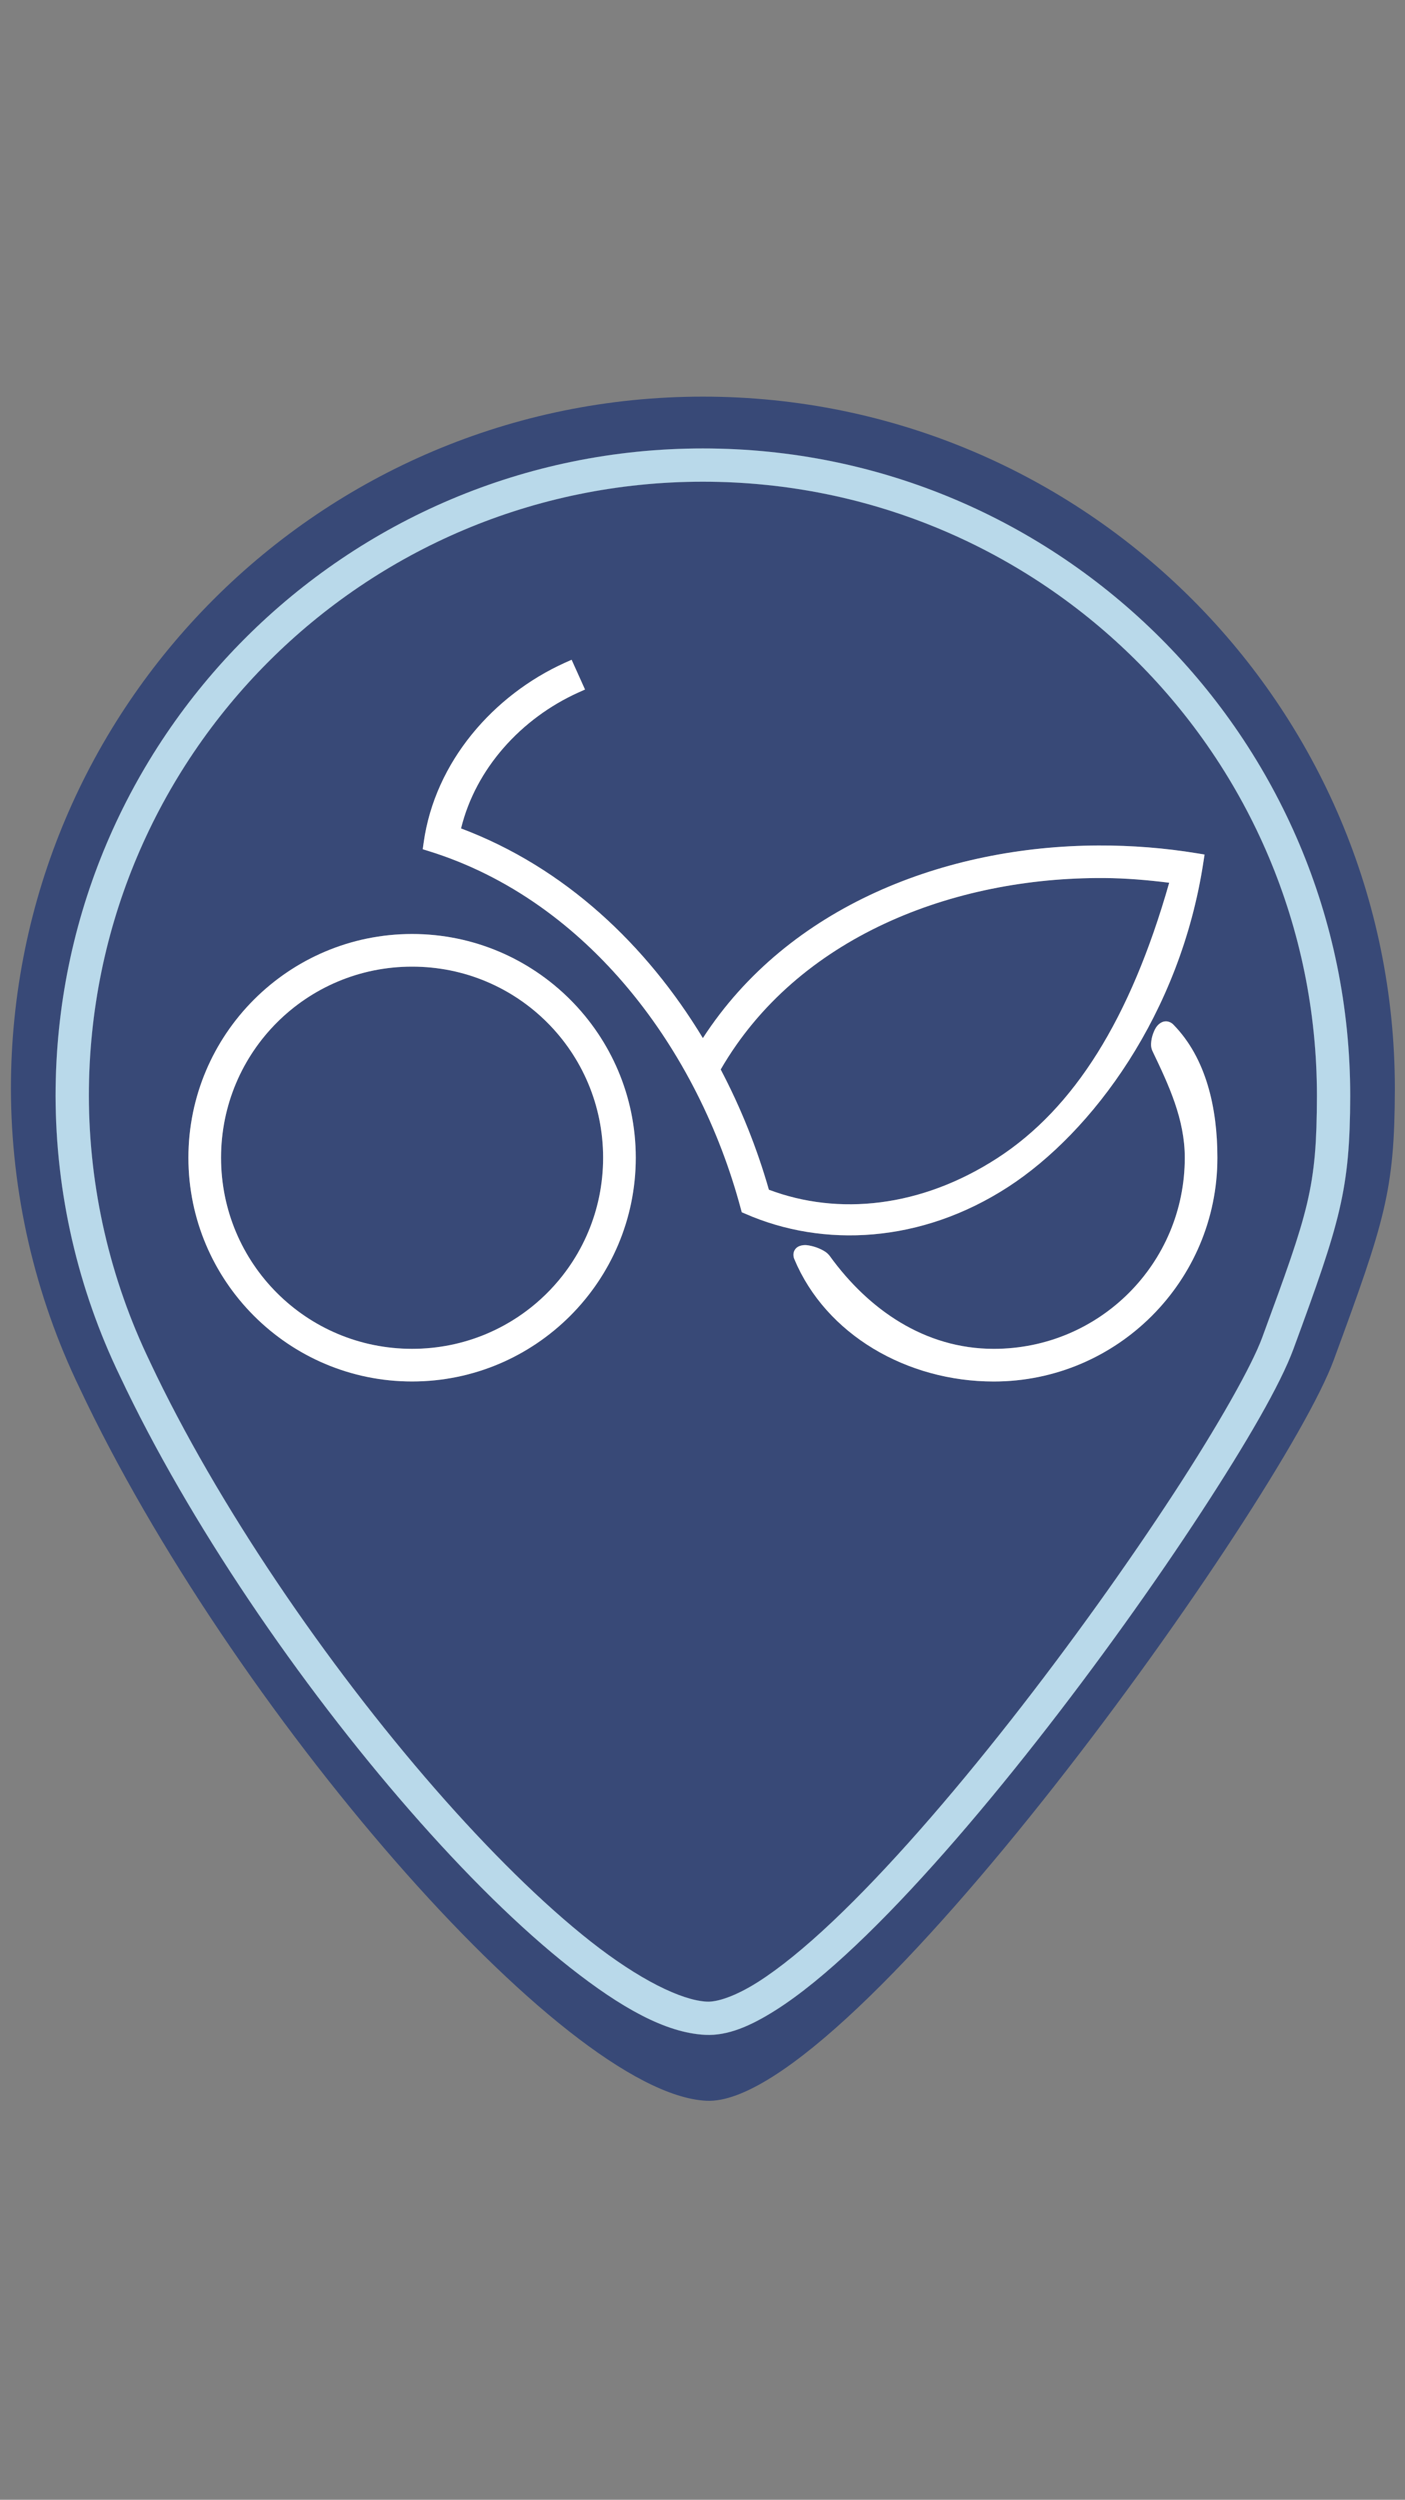 <?xml version="1.0" encoding="utf-8"?>
<!-- Generator: Adobe Illustrator 23.0.1, SVG Export Plug-In . SVG Version: 6.00 Build 0)  -->
<svg version="1.1" id="Layer_1" xmlns="http://www.w3.org/2000/svg" xmlns:xlink="http://www.w3.org/1999/xlink" x="0px" y="0px"
	 viewBox="0 0 768 1366" style="enable-background:new 0 0 768 1366;" xml:space="preserve">
<rect x="0" y="0" width="768" height="1366" fill="#808080" stroke="none"/>
<style type="text/css">
	.st0{fill:#384977;}
	.st1{opacity:0.97;fill:#BCDDEE;enable-background:new    ;}
	.st2{fill:#FFFFFF;}
</style>
<g>
	<path class="st0" d="M225.25,528.21c-57.78,0-104.42,46.65-104.42,104.43s46.64,104.43,104.42,104.43
		c57.78,0,104.43-46.65,104.43-104.43S283.03,528.21,225.25,528.21z"/>
	<path class="st0" d="M384.22,263.23L384.22,263.23c-185.47,0-335.63,150.15-335.64,335.62c0.1,50.35,11.53,100.04,33.43,145.37
		c0.01,0.03,0.01,0.06,0.02,0.08c36.66,77.82,96.45,165.19,155.69,233.09c29.62,33.95,59.11,63.05,85.27,83.62
		c26.16,20.57,49.39,32.1,63.42,32.78c5.67,0.28,15.65-3.01,27.67-10.59c12.02-7.59,26.06-19.07,41.12-33.31
		c30.12-28.47,64.38-67.94,97.18-109.7c32.81-41.76,64.22-85.85,88.95-123.72c24.73-37.87,42.91-70.12,48.62-85.63
		c25.56-69.47,29.76-81.65,29.9-131.97C719.86,413.39,569.7,263.23,384.22,263.23z M225.25,754.91
		c-67.42,0-122.26-54.84-122.26-122.26c0-67.42,54.84-122.26,122.26-122.26v0c67.42,0,122.27,54.84,122.27,122.26
		C347.52,700.07,292.67,754.91,225.25,754.91z M543.19,754.91c-47.35,0-91.78-25.56-109.04-66.99c-0.5-1.2-0.75-3.16,0.21-4.79
		c0.95-1.63,2.46-2.24,3.53-2.5c2.14-0.51,3.79-0.19,5.62,0.22c1.83,0.42,3.7,1.07,5.44,1.93c1.73,0.86,3.36,1.82,4.7,3.67
		c20.96,28.96,51.7,50.62,89.55,50.62c57.78,0,104.43-46.65,104.43-104.43c0-21.05-8.71-39.61-17.61-58.18
		c-0.99-2.06-0.9-3.85-0.69-5.6c0.21-1.74,0.7-3.43,1.37-5.02c0.67-1.58,1.4-3.04,3-4.36c0.8-0.66,1.98-1.34,3.53-1.38h0
		c1.55-0.04,3.14,0.74,4.06,1.67c18.22,18.49,24.17,46.06,24.17,72.86C665.45,700.07,610.61,754.91,543.19,754.91z M658.44,466.98
		l-0.62,3.99c-12.57,83.02-60.78,147.81-106.72,177.61c-47.56,30.85-101.03,33.42-143.82,14.65l-1.81-0.78l-0.53-1.92
		C381.83,573.9,321.47,492.15,234.4,465.1l-3.32-1.03l0.49-3.46c6.14-44.49,38.44-80.89,77.15-98.4l3.74-1.67l7.33,16.26l-3.74,1.67
		c-31.06,14.05-56.02,41.39-64.03,74.24c56.71,21.3,101.38,63.67,132.19,114.58c46.84-72.31,132.86-104.96,216.26-105.25
		c18.28-0.06,36.41,1.39,53.97,4.29L658.44,466.98z"/>
	<path class="st0" d="M393.94,584.41c11.08,21.04,19.9,43.18,26.34,65.71c37.86,14.29,83.09,9.84,125.02-17.35
		c41.79-27.1,72.57-75.86,93.81-150.4c-11.76-1.45-23.66-2.51-35.69-2.57l0,0C520.86,479.3,435.85,512.02,393.94,584.41z"/>
	<path class="st0" d="M384.22,216.74c-208.9,0-378.25,169.34-378.25,378.24c0.12,56.74,12.99,112.72,37.68,163.8
		c81.55,173.11,263.79,385.33,342.48,389.18c78.7,3.85,314.83-328.45,342.9-404.74s33.27-92.39,33.43-148.24
		C762.46,386.09,593.12,216.75,384.22,216.74z M707.04,737.14c-7.08,19.25-25.41,50.92-50.46,89.29
		c-25.06,38.36-56.73,82.81-89.89,125.02c-33.16,42.21-67.78,82.16-98.98,111.66c-15.6,14.75-30.32,26.91-43.9,35.48
		c-13.58,8.58-26.02,13.97-38.28,13.37c-21.83-1.07-46.28-15.04-73.76-36.65c-27.48-21.61-57.58-51.39-87.74-85.96
		C163.71,920.23,103.3,832.05,65.63,752.12c0-0.01,0-0.02,0-0.02c-0.01-0.02-0.03-0.04-0.04-0.06
		c-23.06-47.76-35.1-100.1-35.21-153.14c0-0.01,0-0.01,0-0.02c0-195.31,158.53-353.82,353.84-353.82l0,0
		c195.31,0,353.84,158.51,353.84,353.82c0,0.01,0,0.01,0,0.02C737.92,650.36,732.64,667.56,707.04,737.14z"/>
	<path class="st0" d="M384.22,245.05L384.22,245.05c-195.31,0-353.84,158.51-353.84,353.82c0,0.01,0,0.01,0,0.02
		c0.11,53.04,12.14,105.38,35.21,153.14c0.01,0.02,0.03,0.04,0.04,0.06c0,0.01,0,0.02,0,0.02
		c37.67,79.93,98.08,168.11,158.39,237.22c30.16,34.57,60.26,64.35,87.74,85.96c27.48,21.61,51.93,35.58,73.76,36.65
		c12.26,0.6,24.7-4.8,38.28-13.37c13.58-8.57,28.3-20.73,43.9-35.48c31.21-29.5,65.82-69.45,98.98-111.66
		c33.16-42.21,64.84-86.66,89.89-125.02c25.06-38.36,43.38-70.03,50.46-89.29c25.6-69.58,30.88-86.78,31.03-138.24
		c0-0.01,0-0.01,0-0.02C738.06,403.56,579.53,245.05,384.22,245.05z M689.96,730.85c-5.71,15.51-23.89,47.76-48.62,85.63
		c-24.74,37.87-56.15,81.96-88.95,123.72c-32.81,41.76-67.06,81.23-97.18,109.7c-15.06,14.24-29.1,25.72-41.12,33.31
		c-12.02,7.59-22,10.87-27.67,10.59c-14.03-0.69-37.26-12.21-63.42-32.78c-26.16-20.57-55.66-49.68-85.27-83.62
		C178.49,909.5,118.7,822.12,82.03,744.3c-0.01-0.03-0.01-0.06-0.02-0.08c-21.9-45.33-33.33-95.02-33.43-145.37
		c0.01-185.47,150.17-335.62,335.64-335.62h0c185.48,0,335.64,150.16,335.64,335.64C719.72,649.19,715.53,661.38,689.96,730.85z"/>
	<path class="st1" d="M384.22,245.05L384.22,245.05c-195.31,0-353.84,158.51-353.84,353.82c0,0.01,0,0.01,0,0.02
		c0.11,53.04,12.14,105.38,35.21,153.14c0.01,0.02,0.03,0.04,0.04,0.06c0,0.01,0,0.02,0,0.02
		c37.67,79.93,98.08,168.11,158.39,237.22c30.16,34.57,60.26,64.35,87.74,85.96c27.48,21.61,51.93,35.58,73.76,36.65
		c12.26,0.6,24.7-4.8,38.28-13.37c13.58-8.57,28.3-20.73,43.9-35.48c31.21-29.5,65.82-69.45,98.98-111.66
		c33.16-42.21,64.84-86.66,89.89-125.02c25.06-38.36,43.38-70.03,50.46-89.29c25.6-69.58,30.88-86.78,31.03-138.24
		c0-0.01,0-0.01,0-0.02C738.06,403.56,579.53,245.05,384.22,245.05z M689.96,730.85c-5.71,15.51-23.89,47.76-48.62,85.63
		c-24.74,37.87-56.15,81.96-88.95,123.72c-32.81,41.76-67.06,81.23-97.18,109.7c-15.06,14.24-29.1,25.72-41.12,33.31
		c-12.02,7.59-22,10.87-27.67,10.59c-14.03-0.69-37.26-12.21-63.42-32.78c-26.16-20.57-55.66-49.68-85.27-83.62
		C178.49,909.5,118.7,822.12,82.03,744.3c-0.01-0.03-0.01-0.06-0.02-0.08c-21.9-45.33-33.33-95.02-33.43-145.37
		c0.01-185.47,150.17-335.62,335.64-335.62h0c185.48,0,335.64,150.16,335.64,335.64C719.72,649.19,715.53,661.38,689.96,730.85z"/>
	<path class="st2" d="M637.23,558.11L637.23,558.11c-1.55,0.04-2.73,0.72-3.53,1.38c-1.61,1.32-2.33,2.77-3,4.36
		c-0.67,1.58-1.16,3.27-1.37,5.02c-0.21,1.74-0.3,3.54,0.69,5.6c8.9,18.57,17.61,37.13,17.61,58.18
		c0,57.78-46.65,104.43-104.43,104.43c-37.85,0-68.59-21.66-89.55-50.62c-1.34-1.85-2.97-2.81-4.7-3.67
		c-1.73-0.86-3.61-1.51-5.44-1.93c-1.83-0.42-3.48-0.74-5.62-0.22c-1.07,0.26-2.58,0.87-3.53,2.5c-0.95,1.63-0.71,3.59-0.21,4.79
		c17.26,41.43,61.69,66.99,109.04,66.99c67.42,0,122.26-54.84,122.26-122.26c0-26.8-5.95-54.37-24.17-72.86
		C640.37,558.85,638.78,558.07,637.23,558.11z"/>
	<path class="st2" d="M384.2,567.28C353.39,516.37,308.71,474,252.01,452.7c8.01-32.85,32.98-60.19,64.03-74.24l3.74-1.67
		l-7.33-16.26l-3.74,1.67c-38.7,17.51-71,53.91-77.15,98.4l-0.49,3.46l3.32,1.03c87.08,27.05,147.43,108.81,170.55,195.42l0.53,1.92
		l1.81,0.78c42.79,18.77,96.26,16.2,143.82-14.65c45.94-29.8,94.15-94.59,106.72-177.61l0.62-3.99l-4.01-0.66
		c-17.56-2.9-35.69-4.35-53.97-4.29C517.06,462.32,431.04,494.98,384.2,567.28z M603.42,479.8c12.03,0.06,23.93,1.11,35.69,2.57
		c-21.24,74.54-52.02,123.29-93.81,150.4c-41.93,27.2-87.16,31.64-125.02,17.35c-6.44-22.52-15.27-44.66-26.34-65.71
		C435.85,512.02,520.86,479.3,603.42,479.8L603.42,479.8z"/>
	<path class="st2" d="M225.25,510.38L225.25,510.38c-67.42,0-122.26,54.84-122.26,122.26c0,67.42,54.84,122.26,122.26,122.26
		s122.27-54.84,122.27-122.26C347.52,565.22,292.67,510.38,225.25,510.38z M225.25,737.07c-57.78,0-104.42-46.65-104.42-104.43
		s46.64-104.43,104.42-104.43s104.43,46.65,104.43,104.43S283.03,737.07,225.25,737.07z"/>
</g>
</svg>
